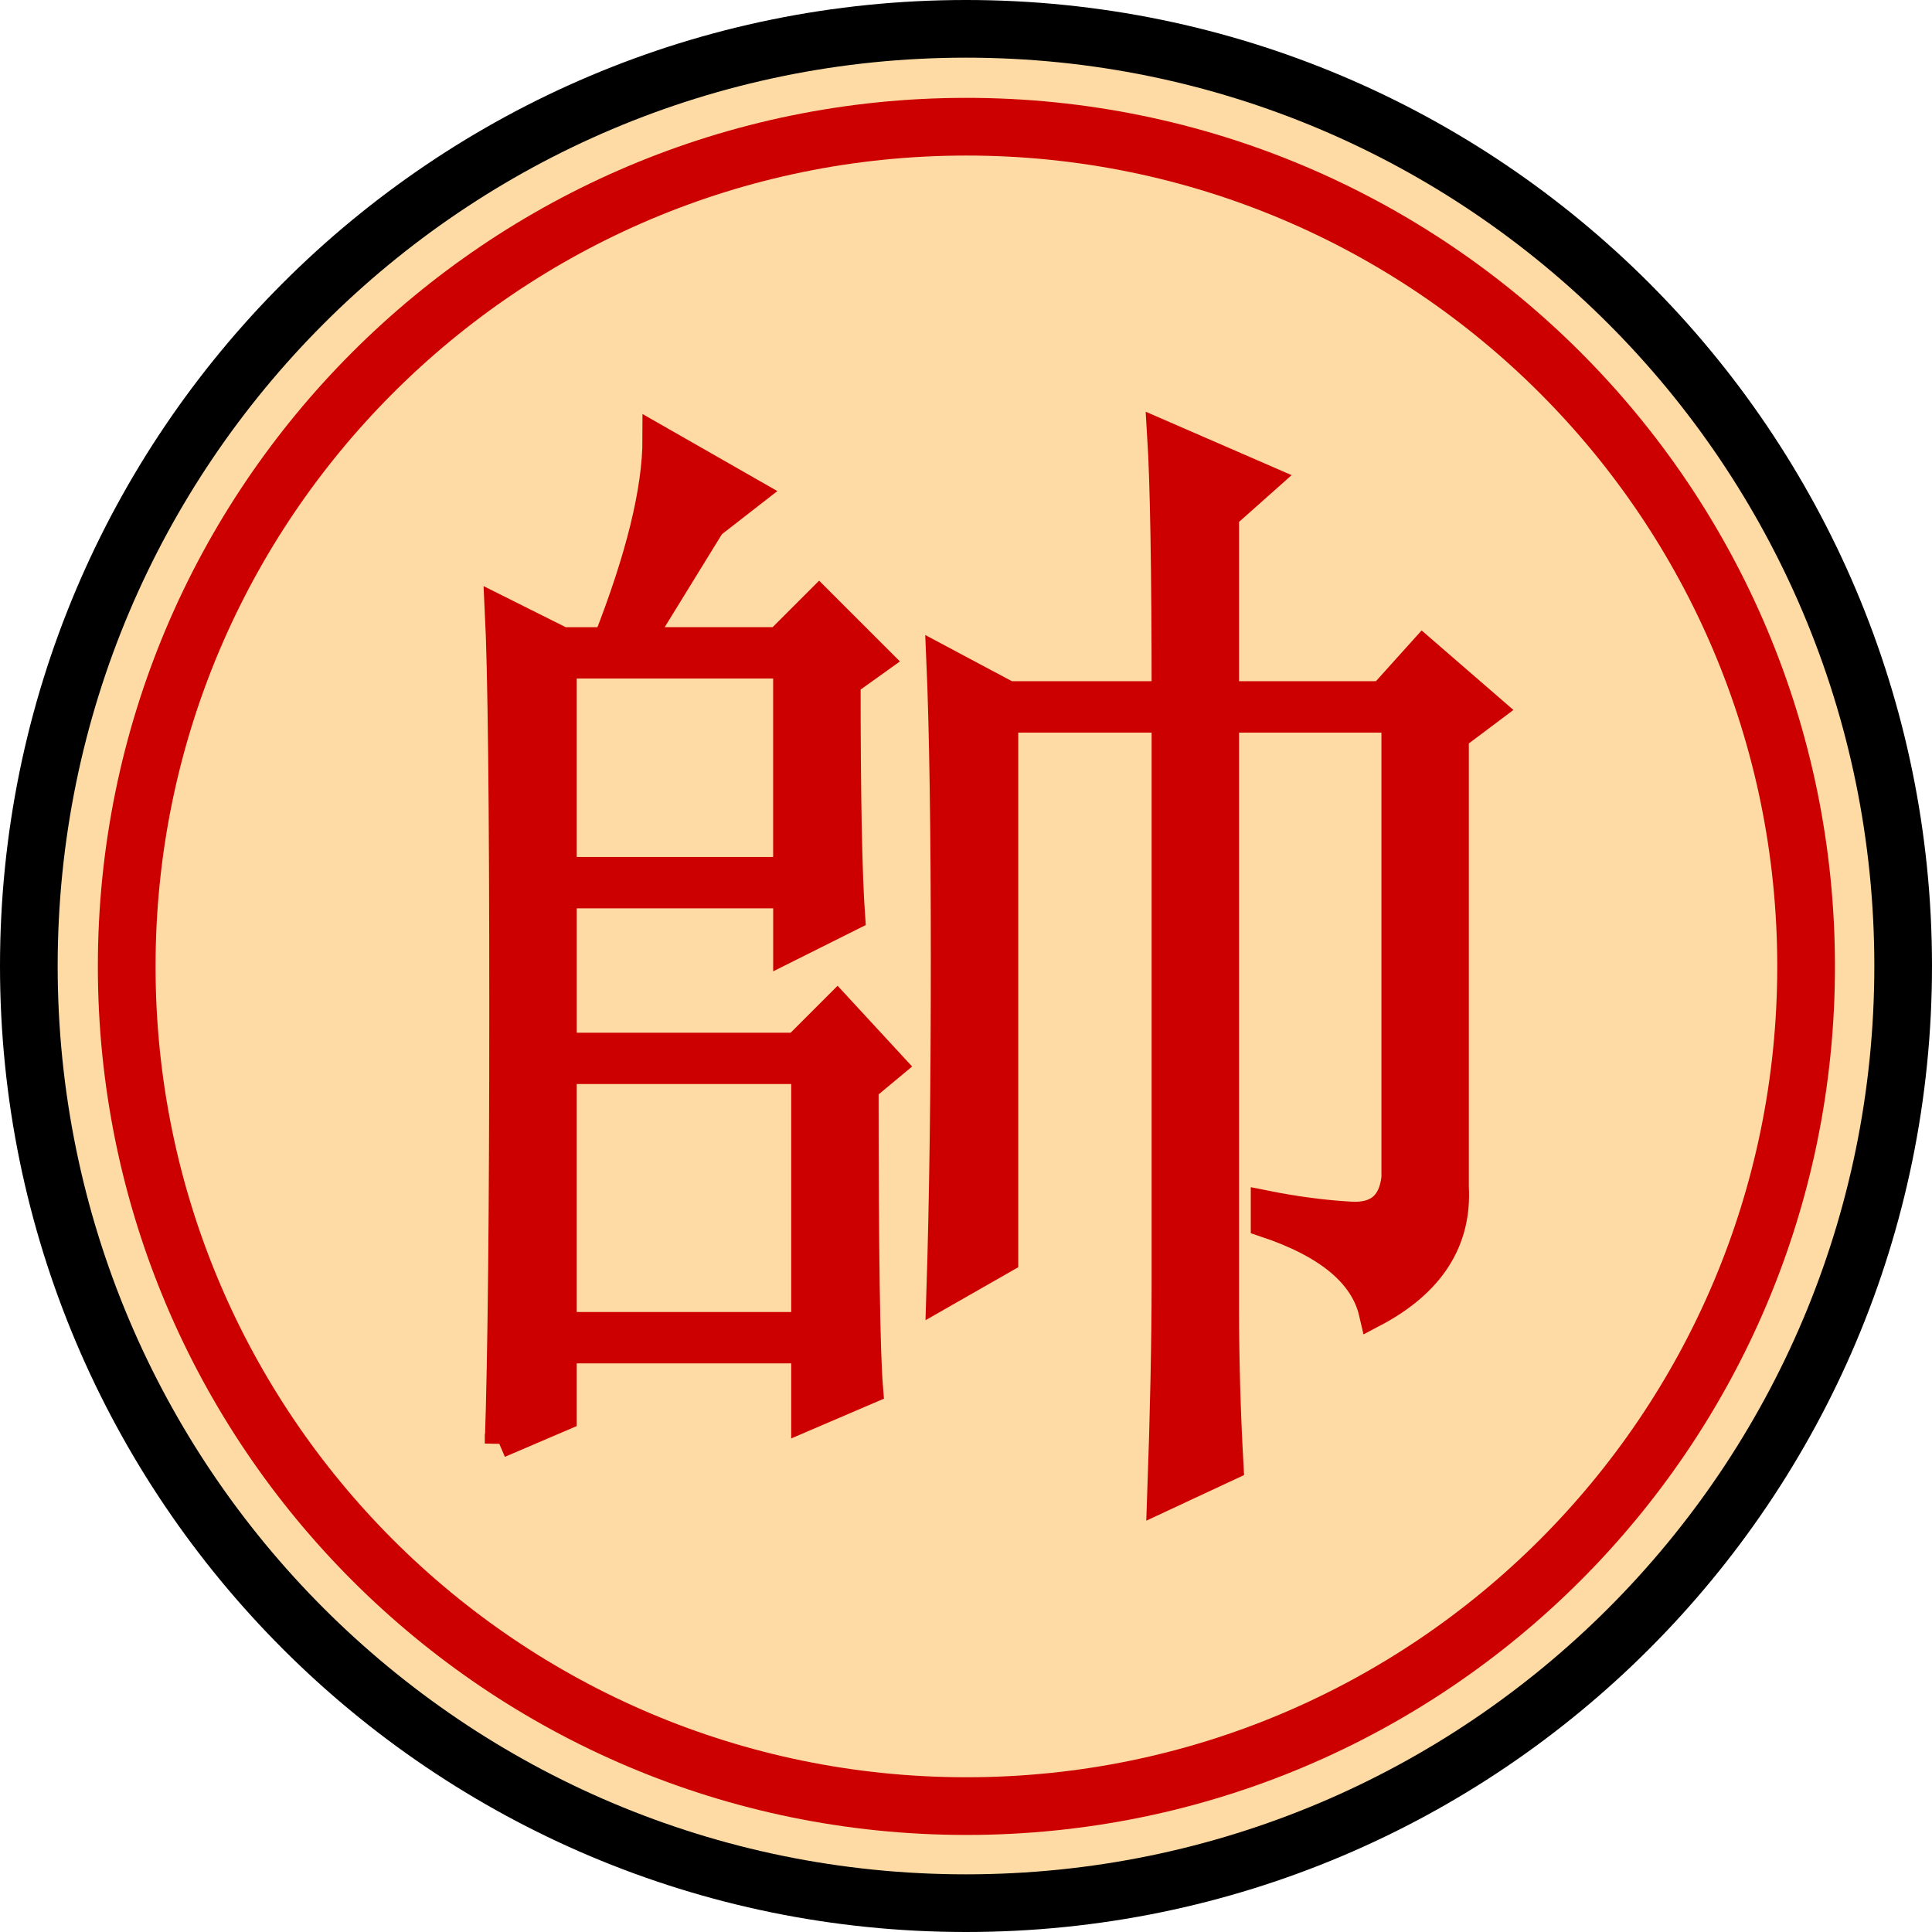 <?xml version="1.0" encoding="UTF-8" standalone="no"?>
<!-- Created with Inkscape (http://www.inkscape.org/) -->

<svg
   xmlns:dc="http://purl.org/dc/elements/1.1/"
   xmlns:cc="http://creativecommons.org/ns#"
   xmlns:rdf="http://www.w3.org/1999/02/22-rdf-syntax-ns#"
   xmlns:svg="http://www.w3.org/2000/svg"
   xmlns="http://www.w3.org/2000/svg"
   xmlns:sodipodi="http://sodipodi.sourceforge.net/DTD/sodipodi-0.dtd"
   xmlns:inkscape="http://www.inkscape.org/namespaces/inkscape"
   width="67"
   height="67"
   id="svg3289"
   version="1.1"
   inkscape:version="0.48.2 r9819"
   sodipodi:docname="red-king.svg">
  <defs
     id="defs3291" />
  <sodipodi:namedview
     id="base"
     pagecolor="#ffffff"
     bordercolor="#666666"
     borderopacity="1.0"
     inkscape:pageopacity="0.0"
     inkscape:pageshadow="2"
     inkscape:zoom="5.5"
     inkscape:cx="32"
     inkscape:cy="32"
     inkscape:current-layer="layer1"
     showgrid="true"
     inkscape:document-units="px"
     inkscape:grid-bbox="true"
     inkscape:window-width="1920"
     inkscape:window-height="1058"
     inkscape:window-x="1912"
     inkscape:window-y="-8"
     inkscape:window-maximized="1" />
  <g
     id="layer1"
     inkscape:label="Layer 1"
     inkscape:groupmode="layer"
     transform="translate(0,3)">
    <g
       id="g2952"
       transform="translate(-21.75,-13.25)">
      <g
         id="g2901">
        <path
           sodipodi:type="arc"
           style="fill:#fedaa4;fill-opacity:1;stroke:#000000;stroke-width:2;stroke-linecap:round;stroke-linejoin:bevel;stroke-miterlimit:4;stroke-opacity:1;stroke-dasharray:none;marker:none;visibility:visible;display:inline;overflow:visible"
           id="path12855"
           sodipodi:cx="42.5"
           sodipodi:cy="42.5"
           sodipodi:rx="32.5"
           sodipodi:ry="32.5"
           d="M 75,42.5 C 75,60.449 60.449,75 42.5,75 24.551,75 10,60.449 10,42.5 10,24.551 24.551,10 42.5,10 60.449,10 75,24.551 75,42.5 z"
           transform="translate(12.75,1.25)" />
        <path
           transform="matrix(0.896,0,0,0.896,17.184,5.684)"
           d="M 75,42.5 C 75,60.449 60.449,75 42.5,75 24.551,75 10,60.449 10,42.5 10,24.551 24.551,10 42.5,10 60.449,10 75,24.551 75,42.5 z"
           sodipodi:ry="32.5"
           sodipodi:rx="32.5"
           sodipodi:cy="42.5"
           sodipodi:cx="42.5"
           id="path12857"
           style="fill:none;stroke:#cc0000;stroke-width:2.233;stroke-linecap:round;stroke-linejoin:bevel;stroke-miterlimit:4;stroke-opacity:1;stroke-dasharray:none;marker:none;visibility:visible;display:inline;overflow:visible"
           sodipodi:type="arc" />
      </g>
      <path
         id="text12867"
         d="m 64.219,35.156 5.938,0 0,15.938 c -0.104,0.938 -0.625,1.38 -1.562,1.328 -0.938,-0.052 -1.927,-0.182 -2.969,-0.391 l 0,0.625 c 2.187,0.729 3.437,1.771 3.75,3.125 1.979,-1.042 2.917,-2.5 2.812,-4.375 l 0,-15.625 1.25,-0.938 -2.344,-2.031 -1.406,1.562 -5.469,0 0,-6.25 1.406,-1.25 -3.594,-1.562 c 0.104,1.667 0.156,4.688 0.156,9.062 l -5.469,0 -2.344,-1.25 c 0.104,2.396 0.156,5.859 0.156,10.391 -1.9e-5,4.531 -0.052,8.411 -0.156,11.641 l 2.188,-1.25 0,-18.75 5.625,0 0,19.531 c -2.7e-5,2.083 -0.052,4.583 -0.156,7.5 L 64.375,61.094 C 64.271,59.219 64.219,57.396 64.219,55.625 l 0,-20.469 z m -22.969,-1.875 7.812,0 0,7.188 -7.812,0 0,-7.188 z m 0,14.062 8.438,0 0,8.906 -8.438,0 0,-8.906 z M 39.062,60.312 41.25,59.375 l 0,-2.344 8.438,0 0,2.344 2.188,-0.938 C 51.771,57.188 51.719,53.698 51.719,47.969 l 0.938,-0.781 -1.875,-2.031 -1.406,1.406 -8.125,0 0,-5.312 7.812,0 0,1.875 2.188,-1.094 c -0.104,-1.458 -0.156,-4.167 -0.156,-8.125 L 52.188,33.125 50.156,31.094 48.75,32.5 l -4.844,0 2.5,-4.062 1.406,-1.094 -3.281,-1.875 c -9e-6,1.771 -0.573,4.115 -1.719,7.031 l -1.562,0 -2.188,-1.094 c 0.104,2.083 0.156,6.667 0.156,13.75 -4e-6,7.083 -0.052,12.135 -0.156,15.156 l 0,0 z"
         style="font-size:40px;font-style:italic;font-variant:normal;font-weight:normal;font-stretch:normal;text-align:end;line-height:100%;text-anchor:end;fill:#cc0000;fill-opacity:1;stroke:#cc0000;stroke-width:1px;stroke-linecap:butt;stroke-linejoin:miter;stroke-opacity:1;font-family:DejaVu Serif"
         inkscape:connector-curvature="0" />
    </g>
  </g>
</svg>
